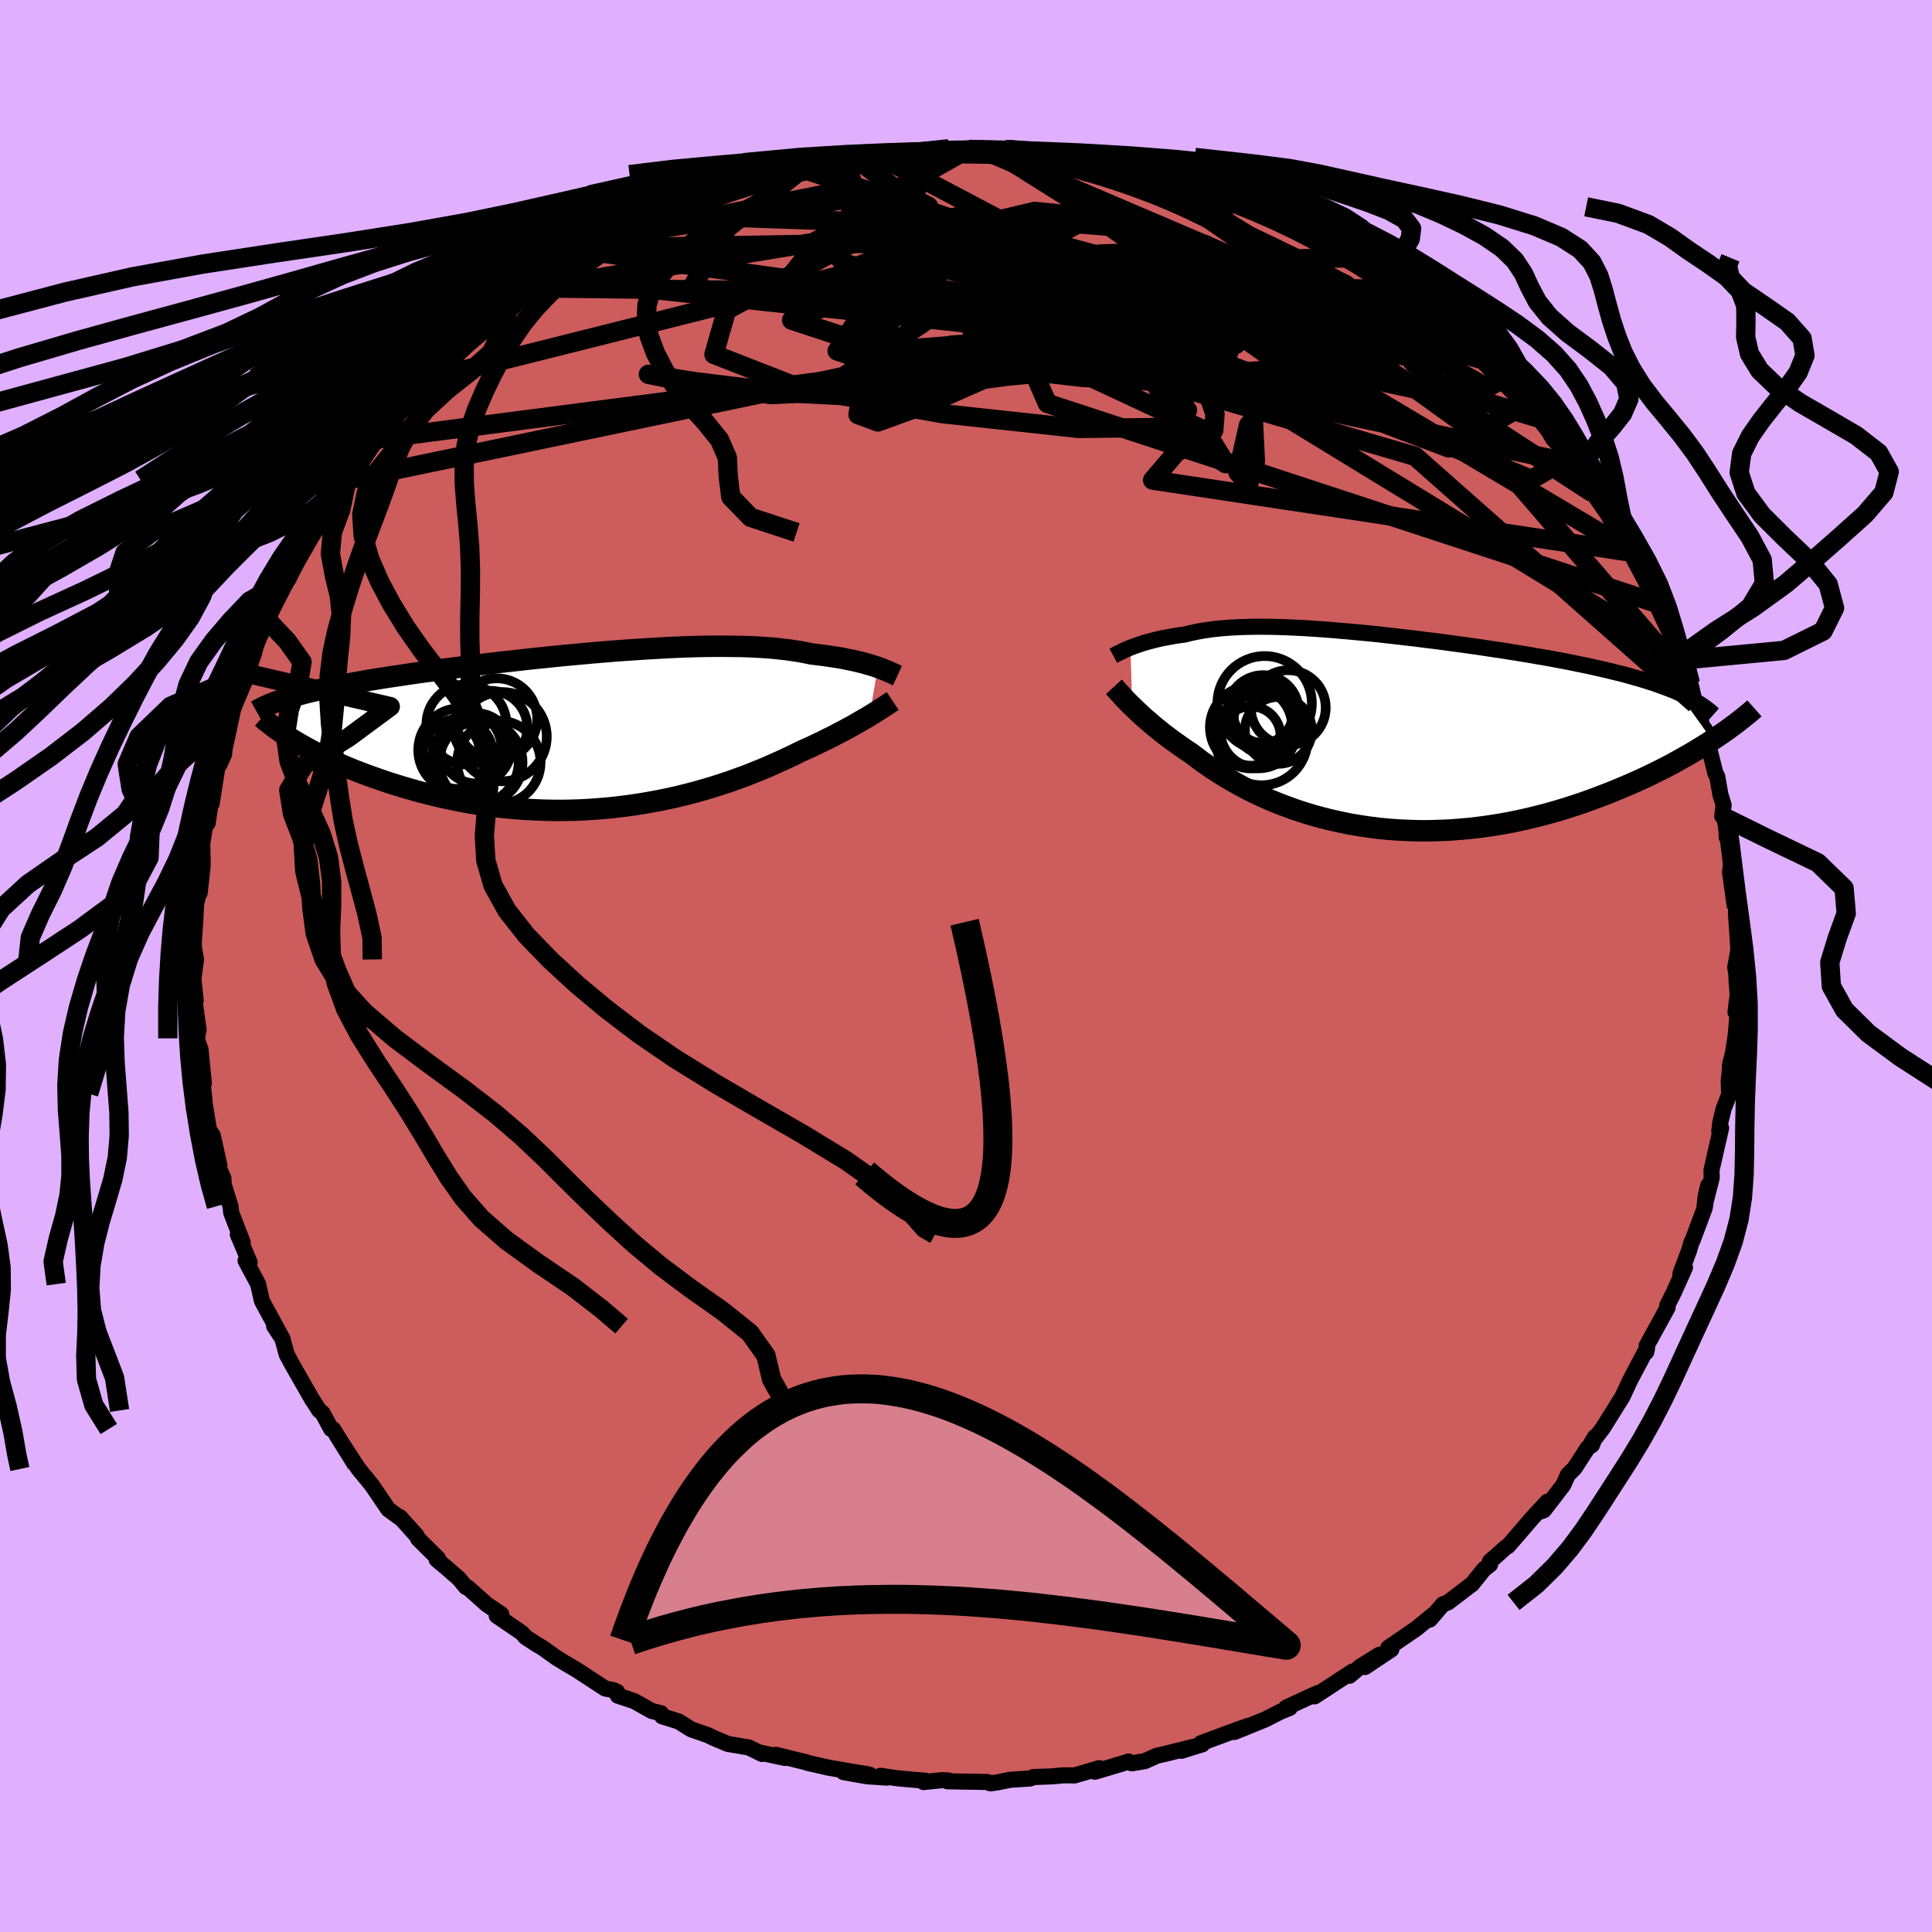 <svg xmlns="http://www.w3.org/2000/svg" width="500" height="500" viewBox="-100 -100 200 200"><defs><clipPath id="c"><path d="m29.42-6.59-.31-.1-.33-.11-.36-.1-.37-.11-.39-.1-.42-.1-.43-.1-.46-.09-.47-.1-.5-.09-.52-.08-.54-.08-.56-.08-.57-.07-.6-.07-.59-.12-.62-.12-.65-.1-.68-.1-.71-.08-.75-.08-.78-.06-.81-.05-.83-.04-.87-.03-.89-.01-.92-.01h-.94l-.96.01-.98.02-1 .03-1.02.04-1.03.05-1.05.06-1.06.06-1.06.07-1.08.07-1.08.08-1.09.09-1.09.09-1.09.1-1.09.1-1.09.1-1.08.11-1.08.11-1.07.11-1.06.12-1.05.12-1.04.11-1.02.12-1.01.12-1 .13-.97.12-.96.12-.94.12-.92.13-.91.12-.87.12-.86.12-.84.13-.81.12-.79.12-.77.12-.74.12-.72.12-.7.13-.68.12-.66.12-.64.12-.62.13-.59.12-.58.12-.56.13-.53.12-.52.13-.49.13-.47.12-.46.13-.43.13.86 4.54.45.26.48.27.49.27.51.27.53.27.55.27.57.27.59.27.61.27.63.26.64.27.66.25.68.26.7.25.72.25.73.25.76.24.78.24.8.23.81.23.84.22.85.21.87.2.89.19.9.18.92.17.93.15.95.13.96.13.96.1.98.09.98.07 1 .05.99.04 1.01.02h1l1.01-.02 1.01-.04 1.01-.06 1.01-.08 1-.09 1-.12.99-.13.99-.15.98-.17.96-.18.96-.2.94-.21.93-.23.92-.24.9-.26.88-.26.87-.28.85-.28.82-.3.81-.29.78-.31.77-.31.74-.31.72-.32.69-.31.67-.31.65-.31.62-.31.6-.27.58-.26.56-.27.55-.26.53-.27.52-.25.49-.26.48-.25.47-.25.44-.24.43-.24.4-.23.39-.23.37-.21.35-.21"/></clipPath><clipPath id="b"><path d="m-25.63-8.66.26-.1.28-.1.3-.1.31-.11.32-.1.35-.1.36-.09.37-.1.39-.09.41-.09.42-.08.44-.08.45-.08.47-.07.48-.06.5-.13.51-.11.54-.11.56-.09.59-.09.61-.07.63-.06.65-.05.69-.04.7-.03.73-.02.74-.01h.78l.79.01.81.02.83.03.86.04.87.04.88.06.91.06.92.07.93.08.95.08.95.09.97.09.98.1.98.11.99.11 1 .12.99.11 1 .13 1 .12 1 .13 1 .14.99.13.99.14.98.14.97.15.96.14.95.15.94.15.92.15.91.16.89.15.88.16.85.16.84.16.82.17.79.16.78.17.75.17.74.17.72.18.7.17.68.18.66.19.64.18.62.19.6.19.58.2.55.2.53.2.52.2.48.21L34.59.92l-.54.35-.56.35-.58.35-.6.36-.62.35-.63.36-.66.36-.67.35-.69.35-.71.35-.73.35-.75.34-.76.34-.78.33-.79.33-.82.33-.84.32-.86.32-.87.31-.9.3-.91.29-.93.28-.94.26-.96.25-.98.24-.98.22-1 .2-1.01.18-1.02.16-1.02.14-1.03.12-1.04.09-1.04.08-1.05.04-1.04.03H4.23l-1.04-.03-1.04-.05-1.03-.07-1.03-.1-1.02-.13-1.01-.15-1-.17-.98-.2-.98-.22-.96-.24-.94-.26-.92-.28-.91-.3-.88-.32-.87-.33-.84-.35-.82-.37-.8-.37-.77-.39-.74-.4-.72-.4-.7-.41-.66-.41-.64-.41-.61-.42-.59-.41-.55-.42-.53-.4-.53-.35-.52-.36-.49-.35-.48-.34-.46-.35-.45-.34-.42-.34-.41-.33-.39-.33-.37-.32-.36-.31-.33-.3-.32-.3-.3-.29-.28-.27"/></clipPath><linearGradient id="d" x1="0%" x2="100%" y1="0%" y2="0%"><stop offset="0%" style="stop-color:[object Object];stop-opacity:1"/><stop offset="77.7%" style="stop-color:[object Object];stop-opacity:1"/><stop offset="100%" style="stop-color:[object Object];stop-opacity:1"/></linearGradient><filter id="a"><feTurbulence baseFrequency=".05" numOctaves="3" result="noise" type="noise"/><feDisplacementMap in="SourceGraphic" in2="noise" scale="2"/></filter></defs><rect width="100%" height="100%" x="-100" y="-100" fill="#E0B0FF"/><path fill="#CD5C5C" stroke="#000" stroke-linejoin="round" stroke-width="1.667" d="m79.73.68.04.84.11 1.44-.22 1.81.25-.23-.24 2.7-.26 1.7-.33 1.39.08-.42-.21 2.04.06 1.34-.58 1.48-.35 1.44-.1.9.19-.34-1 4.38.03.76-.74 2.9.12-1.05.25-1.03-.36 2.32-1.28 3.42-.08.11-.26.87-.9 2.42.48-.66-1.21 2.69-.61 1.2-.04.21.06.05-2.16 3.93-.05.67.08-.38-1.41 2.65-.35.67-.78 1.68-.63 1.01-1.42 2.27-1.19 1.55.4-.66-.32.84-.43.28L63 51.98l-.69.69-.49 1.07-2 2.6-.64.23 1.01-1.12-1.6 1.72-.99 1.16-1.48 1.71-.22.13-1.67 1.48.02.31-.62.48-1.26 1.57-.1.06-2.37 1.81-.53.2-1.36 1.58.34-.49-1.7 1.4-2.94 2.01.32.17-2.73 1.82 1.51-1.28-2.02 1.26-1.08.92.3-.43-3.93 2.57.37-.35-.53.23-2.77 1.28.37.03-1.03.42-1.5.77-3.19 1.3 1.4-.63-2.29.83-2.6.97.16.11-2.17.67 1.28-.42-2.84.71-1 .23-1.22.55-1.36.23-.34-.19-.54.18-2.93.88.44-.37-2.54.75-1.15-.01-1.24.11-1.89.07-.33.15-2.05.13-1.38.28-.69.09-.3-.14-4.15-.07.14-.08-.68-.04-1.92.2.25-.13L-7 84.1l-1.83-.27.67.19-2.08-.14-2.44-.43 2.67.25-4.16-.7-2.28-.52-.23-.08.17.04-3.16-.78.91.32-2.69-.58.34.17-1.37-.67-2.17-.37-1.48-.62-.59-.29-1.73-.6-1.29-.81-1.72-.54-.11-.32-.96-.23-1.81-1.02-1.71-.57-.06-.38-.36-.18-.89-.18-2.92-1.91-1.34-.79-.79-.49-1.44-1.03-.54-.31-1.2-.78-.41-.46-2.58-1.76.02-.17.46.03-1.52-1.04-1.98-1.76-.17-.03-.73-.88-1.25-1.09-1.05-.88.14-.11-2.05-2.03-.16-.33-1.71-1.9-.08.01-1.15-.84-1.65-2.43-.69-.87.08.11-.81-.98-2.22-3.42 1.78 2.85-2.19-3.54-.21-.03-.89-1.65-.34-.27-.8-1.24-1.87-3.27-.11-.2-.59-1.09-.45-1.65-.85-1.28.88 1.34-1.4-2.57-.75-1.39-.39-1.73-1.3-2.43.42.18-1.22-2.88.14-.04.36.84-1.18-3.04-.08-.69-.81-2.58.12.63-.04-.94-.77-1.72.35.4-.68-3.11-.39-.56-.62-3.77.16.72-.33-2.8.25 1-.35-3.56.01.17-.39-1.26.19-.89-.41-2.88.11-.13-.24-2.27.27-2-.21-1.17-.02-.68.15-2.07.1-1.9.13-.47-.01-.15.24-.45.31-2.81-.04-2.31.24-1.49.01-.21.31-.42.68-4.53-.27 2.53.61-3.87.2-.18.47-1.05.08-.69.36-1.62.54-2.55.24-.65 1.09-2.89-.42.75.68-1.25.52-1.52.31-1.21.22-.49.8-1.85.33-.62.46-.84.61-1.62.86-1.11.91-1.96-.11.11 1.55-2.96.9-.95-.25.07.15.04 2.22-3.41.72-1.38.56-.34-.52.52 2.47-3.71.47-.19.22-.34.02-.07 1.28-1.68-.17.23 1.83-1.92 2.41-2.82.02-.04.45.01 1.32-1.54 1.46-1.64 1.1-.84-.05.1.77-.58 2.9-2.19.27-.66-.13.51 1.94-2.04 1.06-.46 1.2-.99.87-.52 1.14-.8 1.44-.57 1.53-.79-.11-.43.14-.03.69-.51 2.7-1.11-.26.15 1.01-.69 2.8-1.26.44-.37 2.39-.73-.68.23 1.88-.84 1.65-.61-.18.25 2.94-1.1.04-.28 2.15-.4 1.38-.32 1.08-.14.88-.56.64-.16 2.32-.2 2.77-.72-1.74.54.7-.43 3.21-.43-.46.29 1.63-.27 1.88-.12 1.8-.1-.22-.01 2.95-.37-.52.31 4.13-.18-1.71-.06 1.66.08 1.1.05.6-.13 2.49.16 1.36.09 2.06.5.05.03 2.17.14-.14-.09 4.02.79.12.1.97.24.96.04 1.15.37-.98-.32 3.61 1.27.65-.09 3.22 1.38-.72-.67 3.25 1.3-.73-.2.44.29 2.35.61.64.56-.5-.23 3.11 1.57.05-.38 1.25.72 1.85 1.25 1.52.81 2.13.98-.15.01.68.17.32.58L43.12-71l1.77.94.16.36 1.91 1.55.41.01.41.56.69.5 1.62 1.28 1.98 1.97-.28-.5.65.57 1.03.99 2.64 2.82-.49-.83 2.32 2.63-1.3-1.39 2.52 2.79-.45-.72.37.52 1.23 1.57.45.78 1.78 1.93-.4-.32 1.07 1.04 1.57 2.48.43.76-.3-.24 1.49 2.13 1.92 3.43-.22-.94.97 1.53.67 1.39.22.6.64 1.2 1.07 2.36.04-.23 1.4 3.15.14.53.68 1.89-.82-2.22.99 2.46.38.86.51 1.57.5 2.12.71 2.17.38 1.08-.1-.63.29 1.32.81 3.23.19.34.33 1.89.33 1.06-.14 1.16.46.5-.01 1.64.38.43.17 1.84-.2 1.35.47 3.4-.13-1.58.29 1.77-.01.76.25 3.7-.33 1.85.1.52.04.84" filter="url(#a)"/><path fill="#fff" d="m-25.63-8.66.26-.1.28-.1.3-.1.31-.11.32-.1.35-.1.36-.09.37-.1.39-.09.41-.09.42-.08.44-.08.45-.08.47-.07.48-.06.5-.13.51-.11.54-.11.56-.09.59-.09.61-.07.63-.06.65-.05.69-.04.7-.03.73-.02.74-.01h.78l.79.01.81.02.83.03.86.04.87.04.88.06.91.06.92.07.93.08.95.08.95.09.97.09.98.1.98.11.99.11 1 .12.99.11 1 .13 1 .12 1 .13 1 .14.99.13.99.14.98.14.97.15.96.14.95.15.94.15.92.15.91.16.89.15.88.16.85.16.84.16.82.17.79.16.78.17.75.17.74.17.72.18.7.17.68.18.66.19.64.18.62.19.6.19.58.2.55.2.53.2.52.2.48.21L34.59.92l-.54.35-.56.35-.58.35-.6.36-.62.35-.63.36-.66.36-.67.35-.69.35-.71.35-.73.35-.75.34-.76.34-.78.33-.79.33-.82.33-.84.32-.86.32-.87.31-.9.3-.91.29-.93.28-.94.26-.96.25-.98.24-.98.22-1 .2-1.01.18-1.02.16-1.02.14-1.03.12-1.04.09-1.04.08-1.05.04-1.04.03H4.23l-1.04-.03-1.04-.05-1.03-.07-1.03-.1-1.02-.13-1.01-.15-1-.17-.98-.2-.98-.22-.96-.24-.94-.26-.92-.28-.91-.3-.88-.32-.87-.33-.84-.35-.82-.37-.8-.37-.77-.39-.74-.4-.72-.4-.7-.41-.66-.41-.64-.41-.61-.42-.59-.41-.55-.42-.53-.4-.53-.35-.52-.36-.49-.35-.48-.34-.46-.35-.45-.34-.42-.34-.41-.33-.39-.33-.37-.32-.36-.31-.33-.3-.32-.3-.3-.29-.28-.27" filter="url(#a)" transform="translate(42.66 -24.3)"/><path fill="#fff" d="m29.42-6.59-.31-.1-.33-.11-.36-.1-.37-.11-.39-.1-.42-.1-.43-.1-.46-.09-.47-.1-.5-.09-.52-.08-.54-.08-.56-.08-.57-.07-.6-.07-.59-.12-.62-.12-.65-.1-.68-.1-.71-.08-.75-.08-.78-.06-.81-.05-.83-.04-.87-.03-.89-.01-.92-.01h-.94l-.96.01-.98.02-1 .03-1.02.04-1.03.05-1.05.06-1.06.06-1.06.07-1.08.07-1.08.08-1.09.09-1.09.09-1.09.1-1.09.1-1.09.1-1.08.11-1.08.11-1.07.11-1.06.12-1.05.12-1.04.11-1.02.12-1.01.12-1 .13-.97.12-.96.12-.94.12-.92.13-.91.12-.87.12-.86.12-.84.13-.81.12-.79.12-.77.12-.74.12-.72.12-.7.13-.68.12-.66.12-.64.12-.62.13-.59.12-.58.12-.56.13-.53.12-.52.13-.49.13-.47.12-.46.13-.43.13.86 4.54.45.26.48.27.49.27.51.27.53.27.55.27.57.27.59.27.61.27.63.26.64.27.66.25.68.26.7.25.72.25.73.25.76.24.78.24.8.23.81.23.84.22.85.21.87.2.89.19.9.18.92.17.93.15.95.13.96.13.96.1.98.09.98.07 1 .05.99.04 1.01.02h1l1.01-.02 1.01-.04 1.01-.06 1.01-.08 1-.09 1-.12.99-.13.99-.15.98-.17.96-.18.96-.2.94-.21.93-.23.92-.24.9-.26.88-.26.87-.28.85-.28.82-.3.81-.29.78-.31.77-.31.74-.31.72-.32.69-.31.67-.31.65-.31.62-.31.6-.27.58-.26.56-.27.55-.26.53-.27.52-.25.49-.26.48-.25.47-.25.44-.24.43-.24.4-.23.39-.23.37-.21.35-.21" filter="url(#a)" transform="translate(-38.55 -24.33)"/><g fill="none" stroke="#000" transform="translate(42.66 -24.3)"><path stroke-linejoin="round" stroke-width="1.667" d="m-27.41-7.81.11-.06.12-.07.14-.07.16-.08.17-.08.18-.09.2-.1.22-.1.23-.1.25-.1.26-.1.28-.1.3-.1.31-.11.32-.1.35-.1.36-.09.37-.1.39-.09.41-.09.42-.08.44-.08.45-.08.47-.07.48-.06.5-.13.51-.11.54-.11.56-.09.59-.09.61-.07.63-.06.65-.05.69-.04.7-.03.73-.02.74-.01h.78l.79.01.81.02.83.03.86.04.87.04.88.06.91.06.92.07.93.08.95.08.95.09.97.09.98.1.98.11.99.11 1 .12.99.11 1 .13 1 .12 1 .13 1 .14.99.13.99.14.98.14.97.15.96.14.95.15.94.15.92.15.91.16.89.15.88.16.85.16.84.16.82.17.79.16.78.17.75.17.74.17.72.18.7.17.68.18.66.19.64.18.62.19.6.19.58.2.55.2.53.2.52.2.48.21.47.21.45.22.42.22.4.22.37.22.36.23.33.23.32.24.29.24.27.24" filter="url(#a)"/><path stroke-linejoin="round" stroke-width="2.222" d="m-27.35-4.6.12.13.13.15.14.16.17.18.18.2.19.21.21.23.23.23.25.26.27.26.28.27.3.29.32.3.33.3.36.31.37.32.39.33.41.33.42.34.45.34.46.35.48.34.49.35.52.36.53.35.53.4.55.42.59.41.61.42.64.41.66.41.7.41.72.4.74.4.77.39.8.37.82.37.84.35.87.33.88.32.91.3.92.28.94.26.96.24.98.22.98.2 1 .17 1.01.15 1.02.13 1.03.1 1.03.07 1.04.05 1.04.03h1.05l1.04-.03 1.05-.04 1.04-.08 1.04-.09 1.03-.12 1.02-.14 1.02-.16 1.01-.18 1-.2.98-.22.98-.24.96-.25.94-.26.93-.28.91-.29.9-.3.87-.31.86-.32.84-.32.82-.33.79-.33.78-.33.76-.34.75-.34.73-.35.71-.35.69-.35.67-.35.66-.36.63-.36.62-.35.6-.36.58-.35.56-.35.54-.35.52-.35.5-.34.49-.34.46-.34.45-.33.42-.33.41-.32.39-.32.38-.31.35-.31" filter="url(#a)"/><circle cx="-12.051" cy=".838" r="4.752" clip-path="url(#b)" filter="url(#a)"/><circle cx="-9.301" cy="-2.442" r="3.88" clip-path="url(#b)" filter="url(#a)"/><circle cx="-11.746" cy="-2.897" r="4.888" clip-path="url(#b)" filter="url(#a)"/><circle cx="-13.171" cy=".493" r="3.072" clip-path="url(#b)" filter="url(#a)"/><circle cx="-12.381" cy="-.137" r="3.978" clip-path="url(#b)" filter="url(#a)"/><circle cx="-10.326" cy="-.092" r="3.462" clip-path="url(#b)" filter="url(#a)"/><circle cx="-13.146" cy="-.417" r="4.266" clip-path="url(#b)" filter="url(#a)"/><circle cx="-11.911" cy="-1.867" r="3.09" clip-path="url(#b)" filter="url(#a)"/><circle cx="-11.911" cy="-2.122" r="3.686" clip-path="url(#b)" filter="url(#a)"/><circle cx="-11.436" cy="-1.062" r="3.528" clip-path="url(#b)" filter="url(#a)"/></g><g fill="none" stroke="#000" transform="translate(-38.55 -24.33)"><path stroke-linejoin="round" stroke-width="2.222" d="m31.45-5.72-.13-.06-.13-.07-.16-.08-.17-.08-.2-.08-.21-.1-.23-.09-.25-.1-.26-.11-.29-.1-.31-.1-.33-.11-.36-.1-.37-.11-.39-.1-.42-.1-.43-.1-.46-.09-.47-.1-.5-.09-.52-.08-.54-.08-.56-.08-.57-.07-.6-.07-.59-.12-.62-.12-.65-.1-.68-.1-.71-.08-.75-.08-.78-.06-.81-.05-.83-.04-.87-.03-.89-.01-.92-.01h-.94l-.96.01-.98.02-1 .03-1.02.04-1.03.05-1.05.06-1.06.06-1.06.07-1.08.07-1.08.08-1.09.09-1.09.09-1.09.1-1.09.1-1.09.1-1.08.11-1.08.11-1.07.11-1.06.12-1.05.12-1.04.11-1.02.12-1.01.12-1 .13-.97.12-.96.12-.94.12-.92.13-.91.12-.87.12-.86.12-.84.13-.81.12-.79.12-.77.12-.74.12-.72.12-.7.13-.68.12-.66.12-.64.12-.62.13-.59.12-.58.12-.56.13-.53.12-.52.13-.49.13-.47.12-.46.13-.43.13-.41.13-.39.13-.38.13-.35.14-.33.13-.32.14-.3.13-.27.14-.26.14-.25.14M30.96-3.1l-.15.1-.17.11-.19.13-.21.14-.23.15-.25.16-.27.17-.29.19-.31.19-.33.2-.35.21-.37.21-.39.23-.4.23-.43.24-.44.24-.47.25-.48.25-.49.26-.52.25-.53.27-.55.26-.56.27-.58.26-.6.27-.62.31-.65.31-.67.31-.69.31-.72.32-.74.31-.77.31-.78.31-.81.29-.82.3-.85.28-.87.28-.88.26-.9.26-.92.24-.93.23-.94.21-.96.2-.96.18-.98.17-.99.15-.99.13-1 .12-1 .09-1.01.08-1.01.06-1.01.04-1.01.02h-1l-1.01-.02-.99-.04-1-.05-.98-.07-.98-.09-.96-.1-.96-.13-.95-.13-.93-.15-.92-.17-.9-.18-.89-.19-.87-.2-.85-.21-.84-.22-.81-.23-.8-.23-.78-.24-.76-.24-.73-.25-.72-.25-.7-.25-.68-.26-.66-.25-.64-.27-.63-.26-.61-.27-.59-.27-.57-.27-.55-.27-.53-.27-.51-.27-.49-.27-.48-.27-.45-.26-.44-.27-.41-.26-.4-.25-.38-.26-.36-.25-.34-.25-.32-.25-.31-.24-.29-.23-.27-.24" filter="url(#a)"/><circle cx="-9.804" cy="3.253" r="4.314" clip-path="url(#c)" filter="url(#a)"/><circle cx="-10.039" cy="-1.252" r="4.198" clip-path="url(#c)" filter="url(#a)"/><circle cx="-10.674" cy="-.342" r="3.818" clip-path="url(#c)" filter="url(#a)"/><circle cx="-14.054" cy="2.383" r="3.624" clip-path="url(#c)" filter="url(#a)"/><circle cx="-9.469" cy=".588" r="4.62" clip-path="url(#c)" filter="url(#a)"/><circle cx="-13.164" cy="-.677" r="4.146" clip-path="url(#c)" filter="url(#a)"/><circle cx="-12.264" cy="3.138" r="4.516" clip-path="url(#c)" filter="url(#a)"/><circle cx="-12.179" cy="1.793" r="3.636" clip-path="url(#c)" filter="url(#a)"/><circle cx="-13.824" cy="1.978" r="4.332" clip-path="url(#c)" filter="url(#a)"/><circle cx="-11.664" cy="3.243" r="4.308" clip-path="url(#c)" filter="url(#a)"/></g><g fill="none" stroke="url(#d)" stroke-linejoin="round" stroke-width="2"><path d="m39.85-73.31-43.94.82-13.96 5.63 11.54 3.81 18.6 2.12 12.72.68 4.54.12.4 1.09.02 2.95.19 3.86-.72 2.36-1.1-1.24 1.1-4.86L34.06-62l6.03-4.06.17-2.73-21.55-13.37" filter="url(#a)"/><path d="m-44.36-70.2 37.08-6.1 8.11-1.61 6.58 1.97 5.8 3.52 1.39 3.08-3.41 1.32-5.5-.58-4.34-1.62-1.61-1.42.55-.33 1.18 1.09.92 2.27 1.33 2.79 3.39 2.3 6.36.77 8.34-1.19 8.5-1.94 8.8.79 13.24 9.54 22.64 26.31" filter="url(#a)"/><path d="m44.89-70.06-32.54-.27 9.68.42 11.96.57 7.38.91 3.03.88-.77.24-3.97-.66-5.65-1.14-4.97-.84-2.45.08-.14.94-.09 1.08-2.29.25-4.05-.88-1.9-1.01 4.71.7 10.11 1.47-7.73-12.6" filter="url(#a)"/><path d="m69.07-42.8-49.75-7.5 2.45-2.86 3.88-2.3.13-1.66-.48-1.41.49-1.71 1.05-2.28.94-2.66.71-2.49.71-1.77.79-.85.48-.19-.61-.04-2.34-.33-3.53-.51-2.25.16 2.57 2.1 8.7 4.36 10.45 4.36 5.74 1.23 15.71 10.2" filter="url(#a)"/><path d="m-11.51-83.7 26.46 20.49-2.63.22-3.42-5.04-4.37-4.67-3.27-2.45.93-.05 5.64 1.81 7.93 2.86 6.73 3 3.06 2.22-1.17.71-4.44-1.06-6.05-2.56-5.93-3.35-4.09-3.26-.63-2.37 3.88-.92 7.98.84 9.66 2.59 7.09 3.87-2.06 4.09L6.42-63.3l-67.26 8.73" filter="url(#a)"/><path d="M71.71-37.48 8.42-58.24l-4.14-9.49 9.38-.48 9.9 3.85 5.07 3.77-1.87 1.31-6.99-1.07-7.9-1.89-5.4-1.07-2.41.46-1.61 1.59-3.72 1.66-7.38.74-10.03-.48-9.45-1.16-4.75-.75 2.84.58 9.81 1.52 10.26-.48-.16-7.87 5.42-16.73" filter="url(#a)"/><path d="m63.21-51.95-56.57-12-8.11-.33 8.69-.46 9.71-.73 7.79-.02 5.17.32 1.23-.26-3.31-1.29-6.44-2.05-6.56-2.15-3.57-1.64 1.04-.76 4.98.27 6.38 1.2 4.58 1.78.35 1.7-4.3.87-6.23-.02-1.64.73 10.9 4.6 22.68 8.56 7.96-4.52" filter="url(#a)"/><path d="m-31.21-77.75 19.94.69-4.18 1.96 3.17 2.45 10.36 2.75 8.82 2.62 1.65 2.67-4.99 3.11-7.26 3.21-5.42 1.97-2.06-.76.69-3.86 2.4-5.39 3.11-4.01 2.12-.2-1.1 3.63-8.72 5.89L-64-50.33" filter="url(#a)"/><path d="m2.9-84.4 36.72 23.1.54.91-9.93-4.19-11.64-3.73-10.67-2.46-8.15-1.67-4.78-1.44-1.28-1.46 1.82-1.18 4.19-.32 5.86 1.03 6.93 2.31 6.57 2.93 2.16 2.52-8.74.74-21.05-3.85-4-12.43" filter="url(#a)"/><path d="m-44.36-70.2 46.63.58 7.26-2.02-2.11-1.42-2.91-.43-.44.89 1.44 2.1 1.14 2.63-.67 2.13-2.41.91-2.61-.38-.65-1.15 2.88-1.24 6.47-.84 8.49-.28 8.18.31 6.03.89 2.95 1.3-.75 1.04-5.62-.43-11.12-2.76L4.3-72.41l-11.18-2.46-31.27.54" filter="url(#a)"/><path d="m-55.47-60.83 46.58-11.69 18.82-3.41 3.07-1.7.71.25 3.26 2.3 4.24 3.21 2.38 2.74-.33 1.62-1.97.73-2.26.32-2.16.08-2.39-.41-2.69-1.17-2.28-1.77-.7-1.87 1.54-1.4 3.54-.71 4.79-.13 5.32.19 4.82.12 2.57-.38 2.09.64 19.99 10.5" filter="url(#a)"/><path d="m-43.16-71.19 44.29 4.75 23.64 11.03L26.89-52l-4.63-2.97-2.6-5.24 1.42-4.21 3.9-2.04 3.79-.55 1.65-.34-.91-.67-2.16-.52-1.22.58 1.5 2.17 4.49 3.16 5.77 2.61 3.57.26-2.35-3.05L29.67-68l-11.14-3 3.69 7.5 51.71 31.59" filter="url(#a)"/><path d="M-17.24-82.62 23.5-69.05l2.14-3.5-6.42-3.67-8.89-.71L.26-75.55l-8.74 2.02-4.43 1.76 1.28 1.45 6.11 1.62 8.65 2.2L12-63.8l7.69 2.54 6.21 1.5 4.92-.1 3.59-1.48 1.81-1.77-.35-.74-1.96.94-1.57 1.73 1.16-.17 2.98-5.46 8.41-3.25" filter="url(#a)"/><path d="m47.37-68.14-21.84-3.58 4.18 2.96 5.35 2.54 2.71 1.75-.47 1.46-3.86 1.18-6.64.46-7.83-.23-7.56-.14-7.17.69-7.24.96-5.4-.31 2.94-1.98 18.86-.07 33.09 9.69 29 25.64" filter="url(#a)"/><path d="m17.56-82.53 22.2 15.28 4.02 5.08-5.33-2.02-6.51-2.93-4-1.11-1.9.46-1.9.6-2.97-.37-3.34-1.44-2.33-1.75-.69-1.09.57.3 1.15 1.82 1.51 2.89 2 2.92 2.08 1.68.42-.7-4.06-3.54-10.01-5.66-12.92-5.55-10.5-2.17-20.07 4.03" filter="url(#a)"/><path d="m1.8-84.45 32.33 13.8 7.42 2.33-2.2-2.2-4.4-2.16-4.83-.65-5.36.57-5.42 1.13-4.6 1.48-3.88 2.04-4.77 2.62-7.01 2.42-7.91.93-4.51-1.53 2.47-3.78L-4-72.13l2.04-4.11-7-3.14 9.1-5.15" filter="url(#a)"/><path d="m55.62-60.78-1.66.91-7.04-3.89-8.25-1.63-10.03-.58-8.33-.35-3.46-.27.35-.65.3-1.64-2.41-2.48L11-73.52l-1.91-.3 3.46 2.24 7.39 3.74 3.57 2.38-10.13-2.14-23.21-6.82-4.45-8.56" filter="url(#a)"/><path d="m-38.18-73.87 52.82 7.34 15.72-.21 8.87 1.08 5.71 1.82 1.73.98-2.77-.63-6.61-1.92-8.82-2.23-9.03-1.49-7.31-.16-4.16 1.09-.35 1.59 3.02 1.11 4.94-.07 5.11-1.17 4.13-1.33 3.01-.25 2.22 1.49 1.92 2.77 3.37 3.34 8.74 4.44 14.45 5.91 4.01-2.3" filter="url(#a)"/><path d="M69.07-42.8 30.2-65.92l-19.39-4.16.85 2.65 8.78 2.42 6.53.2 1.18-1.21-2.71-1.26-4.13-.59-3.75.12-2.26.73-.07 1.43 2.22 2.28 3.41 2.92 2.07 2.85-2.43 1.79-8.85.1-14.11-1.53-14.7-2.64-8.93-3.49 1.31-4.58 10.32-5.63 10.58-5.12-3.15-1.6-27.99 4.44" filter="url(#a)"/><path d="M53.47-62.77 9.22-74.78l-18.26-1.3.44 1.18 9.21 1.15 8.28.69 3.03-.07-1.63-.84-4.15-1.01-5.15-.29-4.7 1.16-1.51 2.66 5.04 3.35L12-65.29l13.59 1.68 2.35-.74-37.28-19.67" filter="url(#a)"/><path d="m-16.6-82.78-8.04 6.33-3.82 6.34 8.21.76 10.46-2.78 6.07-3.41.88-2.14-2.93-.19-5.21 1.56-5.49 2.76-2.73 3.47 2.79 3.68 8.26 2.69 8.74-.69.86-6.13-9.49-8.94-1.3-4.55" filter="url(#a)"/><path d="m1.85-84.47-3.29.03-3.14.18-3.08.25-2.97.32-2.84.38-2.76.45-2.75.53-2.74.61-2.69.69-2.62.76-2.57.84-2.6.9-2.71.96-2.86 1.03-3 1.08-3.1 1.14-3.14 1.2-3.12 1.28-3.14 1.36-3.17 1.43-3.24 1.51-3.32 1.6-3.39 1.68-3.45 1.77-3.49 1.84-3.61 1.91-3.8 1.95-4.07 1.97-4.37 1.97-4.57 1.98-4.42 2.03-3.8 2.09-2.76 2.17-1.8 2.29-1.1 2.22" filter="url(#a)"/><path d="m1.85-84.47-3.53.03-3.16.18-2.7.25-2.5.31-2.52.37-2.72.45-3.01.52-3.29.61-3.45.68-3.44.76-3.25.82-3.01.9-2.77.95-2.63 1.02-2.63 1.07-2.69 1.12-2.81 1.19-2.9 1.26-2.97 1.34-3 1.41-3 1.5-3 1.57-3 1.66-3.13 1.75-3.41 1.85-3.81 1.94-4.17 1.99-4.25 1.96-3.91 1.86-3.1 1.71-1.27.93" filter="url(#a)"/><path d="m-2.28-84.29-2.2.09-2.29.17-2.28.2-2.19.27-2.16.35-2.22.46-2.31.54-2.41.64-2.48.72-2.53.8-2.51.87-2.46.92-2.37.97-2.28 1-2.21 1.03-2.18 1.06-2.19 1.11-2.23 1.2-2.26 1.31-2.25 1.44-2.21 1.57-2.15 1.64-2.1 1.64-2.24 1.89" filter="url(#a)"/><path d="m-1.76-84.6-2.94.31-2.83.26-2.64.32-2.58.38-2.56.46-2.55.53-2.56.62-2.56.69-2.57.78-2.6.84-2.64.9-2.69.97-2.72 1.03-2.72 1.09-2.67 1.15-2.56 1.21-2.42 1.29-2.27 1.36-2.13 1.44-2.02 1.53-1.98 1.6-2.01 1.69-2.1 1.77-2.26 1.85-2.45 1.9-2.61 1.95-2.73 1.97-2.78 1.98-2.74 2.01-2.63 2.05-2.43 2.1-2.26 2.19-2.16 2.24-2.15 2.28-2.01 2.17-1.84 1.81" filter="url(#a)"/><path d="m-4.71-84.23-2.28.18-2.45.22-2.18.26-2.1.36-2.22.47-2.43.57-2.62.65-2.76.74-2.83.82-2.82.88-2.79.94-2.77.98-2.73 1.02-2.73 1.05-2.74 1.11-2.8 1.16-2.89 1.26-3 1.35-3.08 1.46-3.1 1.56-3.07 1.66-3.02 1.73-2.98 1.8-2.96 1.86-3.02 1.88-3.18 1.79-3.23 1.49-2.75.94" filter="url(#a)"/><path d="m-8.17-84-2.9.22-2.29.4-2.21.45-2.35.53-2.53.61-2.65.7-2.72.77-2.74.83-2.74.9-2.69.96-2.65 1.02-2.67 1.07-2.75 1.12-2.92 1.18-3.1 1.26-3.2 1.33-3.16 1.41-2.97 1.49-2.71 1.56-2.53 1.65-2.57 1.74-2.89 1.85-3.35 1.96-3.59 2.02-3.31 1.97-2.9 1.96-4.2 2.71" filter="url(#a)"/><path d="m-8.17-84-4 .23-3.99.4-3.1.45-2.57.53-2.36.62-2.37.71-2.59.77-2.91.85-3.29.9-3.64.97-3.85 1.03-3.89 1.09-3.72 1.14-3.4 1.2-3.03 1.27-2.76 1.35-2.67 1.43-2.75 1.52-2.98 1.59-3.26 1.68-3.6 1.76-4.05 1.85-4.65 1.91-5.47 1.95-6.36 1.96-7.1 1.96-7.3 1.96-6.75 2-5.71 2.07-4.8 2.16-3.25 2.77" filter="url(#a)"/><path d="m-9.8-83.73-2.04.14-2.43.31-2.91.48-2.88.6-2.86.67-3.22.75-3.87.83-4.52.89-4.93.95-4.98.99-4.78 1.01-4.42 1.05-4.04 1.1-3.64 1.17-3.27 1.25-2.93 1.35-2.72 1.47-2.86 1.56-3.46 1.65-4.56 1.73-5.86 1.8-6.82 1.86-6.89 1.88-5.81 1.78-4.05 1.49-2.16.93" filter="url(#a)"/><path d="m-12.55-83.59-.83.22-2.39.55-2.95.63-3.33.7-3.52.77-3.49.85-3.41.92-3.33.97-3.3 1.01-3.31 1.04-3.33 1.09-3.37 1.15-3.41 1.22-3.41 1.31-3.34 1.41-3.15 1.51-2.89 1.6-2.63 1.67-2.42 1.74-2.33 1.78-2.35 1.82-2.51 1.83-2.76 1.86-3.11 1.89-3.53 1.95-3.91 2-4.15 2.09-4.15 2.18-3.92 2.26-3.65 2.33-3.58 2.38-3.76 2.38-3.99 2.33-3.95 2.27-3.82 2.25-3.66 2.21M78.75-15l.34 2.29.31 2.51.34 2.69.39 2.84.38 2.89.29 2.85.16 2.75.01 2.67-.08 2.6-.12 2.56-.1 2.54-.05 2.5-.02 2.47-.05 2.41-.17 2.36-.36 2.31-.6 2.29-.83 2.3-.99 2.33-1.08 2.35-1.1 2.38-1.09 2.37-1.07 2.34-1.09 2.28-1.12 2.17-1.17 2.09-1.21 1.99-1.23 1.92-1.2 1.86-1.18 1.82-1.2 1.78-1.34 1.8-1.58 1.84-1.9 1.87-2.36 1.86" filter="url(#a)"/><path d="m-13.25-83.16-2.64.27-3.41.46-3.41.62-3.2.73-3.13.79-3.17.85-3.28.91-3.38.98-3.34 1.04-3.09 1.08-2.7 1.14-2.29 1.2-2.02 1.27-1.98 1.36-2.15 1.43-2.5 1.52-2.94 1.59-3.43 1.68-3.9 1.76-4.34 1.85-4.64 1.91-4.75 1.96-4.63 1.95-4.31 1.95-3.96 1.96-3.82 2-4 2.06-3.9 2.15-2.07 2.77" filter="url(#a)"/><path d="m-11.51-83.7-3.83.79-2.8.69-2.48.68-2.41.75-2.42.83-2.43.91-2.39.96-2.32.99-2.24 1.01-2.15 1.04-2.11 1.09-2.11 1.15-2.16 1.24-2.21 1.35-2.26 1.46-2.29 1.57-2.3 1.64-2.28 1.72-2.24 1.8-2.21 1.88-2.18 1.95-2.05 1.9-1.56 1.73" filter="url(#a)"/><path d="m-14.28-82.98-2.79.48-3.52.67-4.28.76-4.32.81-4.02.86-3.76.93-3.47.99-3.01 1.05-2.41 1.11-1.87 1.16-1.58 1.22-1.62 1.3-1.91 1.38-2.37 1.46-2.89 1.55-3.45 1.62-3.98 1.71-4.39 1.79-4.57 1.85-4.46 1.91-4.1 1.95-3.69 1.97-3.42 2-3.47 2.03-3.8 2.07-4.26 2.11-4.66 2.15-4.97 2.19-5.15 2.19-5.17 2.17-4.9 2.12-4.34 2.06-4.09 2-4.63 2-5.59 2.59" filter="url(#a)"/><path d="m-16.6-82.78-1.15.63-.72.64-.58.74-.91.85-1.43.93-1.81.97-1.86 1.01-1.7 1.03-1.48 1.06-1.29 1.11-1.16 1.19-1.03 1.28-.81 1.39-.49 1.49-.08 1.58.3 1.67.64 1.73.92 1.79 1.19 1.81 1.48 1.82 1.62 1.8 1.44 1.79.8 1.84.1 1.96.26 2.11 2.06 2.12 4.75 1.56M78.29-15.5l4.52 2.23 5.37 2.58 2.72 2.64.22 2.6-.93 2.56-.77 2.51.16 2.47 1.36 2.45 2.47 2.44 3.32 2.45 3.79 2.44 3.91 2.46 3.8 2.45 3.67 2.47 3.65 2.47 3.74 2.47 3.78 2.48 3.6 2.47 3.02 2.43 2.09 2.37 1.04 2.25.84 2.09 5.38 1.3M-25.71-79.82l-2.01.48-3.53.8-4.08 1.01-3.76 1.1-3.33 1.11-3.44 1.14-4.15 1.19-4.93 1.27-5.16 1.37-4.61 1.45-3.55 1.52-2.55 1.6-2.04 1.69-2.22 1.77-2.94 1.85-3.9 1.92-4.77 1.94-5.33 1.95-5.51 1.95-5.42 1.95-5.35 2.01-5.63 2.07-6.26 2.15-6.85 2.27-8.2 2.19" filter="url(#a)"/><path d="m-25.53-80.07-2.75 1.16-2.22 1.03-2.03 1.02-1.9 1.04-1.82 1.06-1.77 1.12-1.73 1.21-1.69 1.31-1.6 1.43-1.48 1.54-1.33 1.62-1.16 1.7-1.03 1.76-.95 1.79-.88 1.82-.79 1.84-.65 1.85-.44 1.89-.2 1.93.01 2.01.16 2.09.22 2.18.18 2.26.08 2.32-.01 2.36-.05 2.36-.01 2.32.06 2.3v2.32l.02 2.44 1.14 2.77" filter="url(#a)"/><path d="m-28.38-78.85-5.98 1.26-6.08 1.26-4.38 1.14-2.68 1.11-1.81 1.19-1.63 1.29-1.79 1.4-2.03 1.48-2.23 1.56-2.35 1.63-2.39 1.72-2.41 1.8-2.42 1.87-2.55 1.92-2.83 1.95-3.25 1.97-3.75 1.99-4.16 2.01-4.36 2.06-4.22 2.1-3.74 2.15-3.04 2.18-2.39 2.19-2.02 2.15-2.16 2.11-2.8 2.04-3.58 1.98-4.09 1.99-4.97 2.58" filter="url(#a)"/><path d="m-30.77-78.12-2.66 1.28-2.45 1.06-2.63 1.04-2.92 1.09-3.16 1.19-3.25 1.31-3.06 1.43-2.7 1.55-2.33 1.63-2.14 1.71-2.15 1.76-2.36 1.79-2.62 1.82-2.83 1.82-2.95 1.84-2.99 1.86-3.08 1.91-3.28 1.99-3.61 2.08-4 2.17-4.24 2.26-4.12 2.32-3.5 2.38-2.68 2.38-2.45 2.3-3.61 2.22-5.66 2.37" filter="url(#a)"/><path d="m-34.01-76.49-1.89.8-3 .99-3.14 1.06-2.61 1.18-2.14 1.31-2.16 1.44-2.56 1.55-3.06 1.65-3.38 1.71-3.47 1.76-3.34 1.8-3.1 1.82-2.8 1.82-2.52 1.83-2.33 1.86-2.32 1.91-2.47 1.98-2.74 2.08-3.11 2.17-3.56 2.25-4.03 2.33-4.36 2.38-4.42 2.37-4.44 2.3-4.99 2.21-4.87 2.37" filter="url(#a)"/><path d="m-34.01-76.49-2.57.8-2.05 1-2.07 1.07-2.31 1.19-2.61 1.32-2.85 1.46-2.94 1.57-2.92 1.65-2.87 1.72-2.87 1.77-2.94 1.81-3.1 1.83-3.32 1.83-3.55 1.86-3.71 1.89-3.73 1.94-3.58 2.02-3.27 2.1-2.87 2.19-2.49 2.25-2.22 2.32-2.12 2.34-2.21 2.35-2.53 2.34-3.07 2.32-3.8 2.34-4.5 2.38-4.83 2.36-4.74 2.17-4.56 1.62" filter="url(#a)"/><path d="m-35.02-75.8-1.91.86-1.69.94-1.94 1.14-2.19 1.32-2.36 1.44-2.45 1.53-2.52 1.59-2.54 1.67-2.51 1.75-2.4 1.83-2.24 1.89-2.03 1.94-1.83 1.98-1.67 2-1.62 2.02-1.66 2.05-1.81 2.09-1.98 2.12-2.12 2.15-2.16 2.17-2.05 2.18-1.85 2.19-1.62 2.22-1.41 2.25-1.29 2.33-1.26 2.42-1.24 2.5-1.23 2.57-1.16 2.59-1.06 2.55-.94 2.48-.88 2.43-.9 2.4-1.05 2.4-1.2 2.41-1.07 2.45-.25 2.27m59.65-74.16-1.43.78-2.37 1.13-2.55 1.35-2.63 1.47-2.95 1.54-3.52 1.59-4.32 1.67-5.25 1.75-6.07 1.83-6.47 1.9-6.3 1.94-5.57 1.98-4.56 1.99-3.52 2.02-2.71 2.05-2.24 2.08-2.12 2.12-2.36 2.15-2.88 2.17-3.68 2.18-4.66 2.18-5.65 2.21-6.35 2.24-6.4 2.32-5.58 2.41-3.98 2.51-2.13 2.58-.82 2.6-.76 2.56-2.19 2.47-4.51 2.41-6.42 2.39-6.4 2.4-3.67 2.4-.51 2.94" filter="url(#a)"/><path d="m-45.42-69.74-2.08 1.76-2.14 1.8-2.05 1.77-1.97 1.81-1.89 1.85-1.79 1.86-1.72 1.86-1.67 1.86-1.62 1.9-1.58 1.98-1.55 2.06-1.5 2.14-1.46 2.22-1.4 2.28-1.33 2.32-1.26 2.34-1.16 2.35-1.07 2.34-.96 2.33-.86 2.32-.78 2.31-.72 2.32-.68 2.34-.64 2.41-.61 2.48-.57 2.56-.53 2.62-.46 2.62-.39 2.56-.3 2.52-.22 2.56-.16 2.67-.09 2.86v3.25" filter="url(#a)"/><path d="m-47.5-67.55-3.4 2.14-2.83 1.82-2.97 1.88-3.13 1.96-3.29 2-3.52 1.97-3.85 1.96-4.23 1.95-4.78 1.99-5.64 2.04-6.82 2.1-8.08 2.14-8.9 2.16-8.76 2.16-7.59 2.12-5.99 2.09-5.01 2.08-5.3 2.13-6.25 2.28-6.59 2.56-6.57 2.79-7.12 2.37M-47.5-67.55l-.77 2.16-.82 1.85-2.13 1.91-2.5 1.98-2.18 2.02-1.6 2-1.07 1.98-.78 2-.71 2.03-.75 2.07-.81 2.13-.81 2.16-.76 2.17-.72 2.17-.66 2.18-.6 2.19-.47 2.23-.28 2.31-.03 2.41.16 2.51.29 2.57.31 2.59.34 2.53.4 2.47.53 2.4.62 2.38.65 2.39.64 2.4.52 2.42.03 2.26m9.24-63.36-2.3 2.36-2.5 2.1-3.05 2.09-3.33 2.03-3.09 1.97-2.5 1.98-1.93 2.02-1.73 2.09-1.93 2.13-2.38 2.17-2.92 2.18-3.43 2.18-3.83 2.18-4.08 2.21-4.15 2.25-3.96 2.33-3.5 2.42-2.87 2.5-2.22 2.55-1.78 2.56-1.67 2.53-1.84 2.48-2.15 2.43-2.4 2.42-2.49 2.45-2.46 2.52-2.36 2.63L-127.3.5l-2.17 2.92-2.49 2.88-2.34 2.45" filter="url(#a)"/><path d="m-53.68-62.4-2.93 1.81-2.58 1.94-1.7 1.82-1.48 1.76-1.68 1.79-2.13 1.92-2.62 2.03-2.98 2.14-3.11 2.21-3 2.28-2.82 2.31-2.66 2.33-2.62 2.33-2.6 2.32-2.55 2.3-2.44 2.29-2.35 2.27-2.38 2.23-2.53 2.16-2.61 2.15-2.23 2.3-1.65 2.62-2.77 2.4" filter="url(#a)"/><path d="m-55-60.86-1.51 1.31-2.21 2.12-2.77 2.03-3.57 1.92-4.01 1.94-3.85 1.99-3.41 2.07-3.17 2.13-3.37 2.16-3.89 2.17-4.45 2.17-4.67 2.14-4.34 2.16-3.61 2.19-2.84 2.28-2.5 2.4-2.79 2.52-3.61 2.6-4.66 2.61-5.71 2.53-6.59 2.42-6.92 2.35-5.89 2.37-3.38 2.3-2.03 1.48" filter="url(#a)"/><path d="m-55.47-60.83-6.2 3.39-5.17 2.17-3.37 1.86-2.1 1.88-1.63 1.98-1.76 2.06-2.09 2.13-2.35 2.16-2.48 2.17-2.47 2.15-2.38 2.13-2.26 2.12-2.23 2.15-2.48 2.24-3.16 2.38-4.16 2.53-4.99 2.66-5.23 2.66-4.82 2.52-4.27 2.28-3.84 2.11-3.85 2.72" filter="url(#a)"/><path d="m-59.71-56.09-1.17 1.28-2 1.55-3.76 1.82-5.2 1.99-5.09 2.08-3.68 2.15-2.18 2.18-1.64 2.18-2.19 2.16-3.25 2.14-4.09 2.15-4.36 2.19-4.17 2.28-3.92 2.4-3.94 2.52-4.25 2.6-4.5 2.59-4.25 2.52-3.32 2.42-2.08 2.36-1.53 2.36-2.67 2.36-5.12 2.37-5.47 2.91" filter="url(#a)"/><path d="m-59.54-56.32-2.23 1.5-2.1 1.68-2.23 1.98-2.46 2.15-2.5 2.23-2.41 2.29-2.41 2.33-2.6 2.35-2.98 2.37-3.44 2.36-3.85 2.34-4.07 2.33-4.07 2.31-3.88 2.32-3.64 2.34-3.38 2.37-3.14 2.43-2.82 2.5-2.31 2.54-1.62 2.58-.83 2.6-.16 2.58.19 2.57.02 2.56-.64 2.56-1.59 2.54-2.47 2.51-2.91 2.51-2.74 2.55-2.14 2.64-1.5 2.75-.92 2.77-.57 2.59-3.19 2.16m77.59-81.19 1.63 1.5-1.48 1.69-1.6 1.99-1.09 2.15-.47 2.23.15 2.29.68 2.34 1.03 2.36 1.26 2.36 1.45 2.36 1.65 2.35 1.8 2.33 1.8 2.33 1.57 2.32 1.13 2.35.57 2.38.05 2.44-.24 2.5-.21 2.54.15 2.58.75 2.59 1.43 2.59 2.03 2.58 2.48 2.56 2.78 2.56 3.05 2.54 3.33 2.54 3.71 2.54 4.15 2.57 4.51 2.63 4.67 2.69 4.43 2.7 3.71 2.62 2.64 2.41 1.74 1.97 1.1.64m-56.34-84.12-1.32 1.49-1.58 1.67-1.66 1.98-1.69 2.13-1.74 2.22-1.73 2.28-1.6 2.32-1.42 2.35-1.27 2.36-1.16 2.34-1.12 2.34-1.1 2.32-1.11 2.3-1.12 2.31-1.12 2.31-1.15 2.35-1.17 2.4-1.24 2.48-1.27 2.56-1.26 2.59-1.12 2.59-.87 2.57-.52 2.56-.18 2.55.04 2.58.07 2.56-.14 2.48-.43 2.31-.67 2.15-.63 2.09" filter="url(#a)"/><path d="m-61.06-54.23-9 2.76-3.33 2.17-2.38 2.17-1.41 2.21-.68 2.22-.49 2.22-.77 2.2-1.18 2.19-1.57 2.21-1.89 2.28-2.18 2.36-2.53 2.46-2.92 2.52-3.33 2.56-3.67 2.55-3.9 2.53-4.03 2.51-4.03 2.5-3.89 2.51-3.56 2.55-3.03 2.6-2.38 2.65-1.72 2.71-1.21 2.74-.94 2.73-.89 2.7-.94 2.64-.9 2.55-.73 2.43-.49 2.31-.48 2.19-.84 2.13-1.4 2.16-1.53 2.28-.74 2.43-.01 2.57-2.28 2.78" filter="url(#a)"/><path d="m-61.53-54.04-1.77 2.7-1.69 2.37-1.54 2.27-1.42 2.29-1.34 2.34-1.28 2.37-1.22 2.37-1.12 2.36-1.02 2.34-.91 2.32-.82 2.31-.73 2.31-.66 2.33-.63 2.36-.58 2.42-.55 2.5-.49 2.55-.44 2.58-.36 2.59-.27 2.58-.18 2.57-.09 2.55-.02 2.55.05 2.53.1 2.52.16 2.5.24 2.54.33 2.63.44 2.75.53 2.78.6 2.57.61 2.16" filter="url(#a)"/><path d="m-64-50.33-9.07 1.13-6.06 2.03-5.05 2.18-2.88 2.2-.73 2.2.09 2.16-.72 2.13-2.67 2.13-4.82 2.18-6.32 2.29-6.67 2.42-5.84 2.53-4.26 2.58-2.6 2.57-1.44 2.51-1.08 2.43-1.59 2.37-2.67 2.36-3.83 2.38-4.34 2.42-3.69 2.53-2.33 2.78-2.86 3.41" filter="url(#a)"/><path d="m-64-50.33-1.29 1.16-2.38 2.08-4.42 2.21-5.74 2.24-5.25 2.22-3.64 2.2-2.23 2.17-1.79 2.2-2.21 2.27-2.83 2.37-3.07 2.46-2.63 2.53-1.7 2.56-.68 2.56.05 2.53.25 2.5-.07 2.49-.79 2.51-1.66 2.54-2.43 2.6-2.95 2.66-3.12 2.71-3.03 2.73-2.77 2.74-2.52 2.7-2.37 2.63-2.35 2.55-2.42 2.43-2.54 2.31-2.56 2.18-2.19 2.13-1.28 2.15-.15 2.28.09 2.44-1.52 2.56-3.62 2.78" filter="url(#a)"/><path d="m-64.04-50.51-.68 3.26-.87 2.33-.21 2.23.4 2.21.52 2.16.23 2.12-.09 2.12-.23 2.18-.21 2.3-.17 2.42-.24 2.54-.44 2.58-.68 2.57-.81 2.5-.71 2.43-.36 2.38.14 2.37.59 2.4.81 2.46.88 2.59 1.02 2.79 1.33 3.05 1.02 3.12m-7.33-46.67-4.02 2.29-1.95 2.05-1.76 2.06-1.56 2.18-1.11 2.34-.68 2.51-.44 2.61-.44 2.62-.58 2.59-.8 2.51-1.01 2.47-1.16 2.44-1.21 2.47-1.19 2.52-1.11 2.58-1.01 2.66-.92 2.71-.8 2.74-.63 2.74-.41 2.7-.16 2.63.06 2.54.19 2.42.17 2.28.01 2.14-.22 2.06-.44 2.1-.64 2.27-.55 2.42.32 2.35" filter="url(#a)"/><path d="m-72.39-35.88 2.13 2.25 1.53 2.16-.4 2.33-.91 2.56-.42 2.69.38 2.68.99 2.6 1.24 2.5 1.11 2.45.75 2.43.32 2.47v2.52l-.11 2.59.08 2.66.49 2.72 1 2.74 1.44 2.72 1.69 2.69 1.74 2.61 1.63 2.52 1.47 2.4 1.35 2.28 1.34 2.18 1.5 2.13 1.9 2.16 2.59 2.26 3.29 2.38 3.58 2.42 2.96 2.29 2.08 1.77m-38.59-68.09-1.35 1.54-1.37 2.65-.95 2.87-.7 2.79-.62 2.61-.64 2.48-.76 2.42-.96 2.41-1.19 2.46-1.36 2.53-1.37 2.6-1.18 2.67-.85 2.73-.48 2.74-.15 2.72.09 2.67.2 2.59.19 2.5.03 2.39-.2 2.29-.46 2.22-.64 2.18-.66 2.2-.57 2.25-.39 2.31-.13 2.33.18 2.3.57 2.25.87 2.25.95 2.49.52 3.38" filter="url(#a)"/><path d="m-74.5-30.31-5.3 3.46-3.85 3.19-1.1 2.86-.63 2.62-1.64 2.45-2.92 2.4-3.64 2.4-3.54 2.46-2.76 2.54-1.64 2.61-.56 2.69.22 2.73.6 2.74.58 2.72.31 2.66-.04 2.59-.31 2.49-.4 2.39-.28 2.3-.02 2.23.27 2.22.46 2.22.49 2.25.31 2.3.02 2.32-.24 2.32-.28 2.34v2.39l.44 2.47.7 2.58.58 2.61.41 2.36.32 1.47m23.44-82.38 14.9 3.46-4.31 3.18-4.59 2.86-1.61 2.61.39 2.45.93 2.39.67 2.4.27 2.45.13 2.52.35 2.61.91 2.68 1.67 2.73 2.5 2.75 3.18 2.72 3.55 2.66 3.55 2.59 3.23 2.49 2.79 2.39 2.42 2.29 2.22 2.22 2.22 2.19 2.31 2.2 2.48 2.26 2.76 2.3 3.1 2.32 3.28 2.31 2.84 2.28 1.65 2.32.58 2.46 1.51 2.67 5 2.48" filter="url(#a)"/><path d="m-74.5-30.31-7.84 3.42-3.27 3.15-1.22 2.84.4 2.58 1.11 2.42.84 2.34-.09 2.35-1.27 2.39-2.47 2.47-3.45 2.55-4.04 2.65-4.18 2.72-3.96 2.75-3.67 2.74-3.52 2.69-3.5 2.63-3.35 2.56-2.76 2.46-1.94 2.25-1.71 1.94-2.41 1.71-.28 2.26" filter="url(#a)"/><path d="m-74.5-30.31-1.45 3.46-2.65 3.18-3.11 2.86-2.27 2.61-1.15 2.45-.43 2.39-.15 2.4-.18 2.45-.37 2.52-.62 2.61-.84 2.68-.97 2.73-.95 2.75-.83 2.72-.62 2.66-.41 2.59-.23 2.49-.08 2.39.02 2.29.1 2.22.15 2.19.16 2.2.14 2.26.12 2.3.1 2.32.05 2.31-.04 2.28-.11 2.32.07 2.46.76 2.67 1.55 2.48M74.99-29.24l-.46-1.82 1.03-1.72 2.75-2.07 2.89-2.34 1.45-2.42-.23-2.44-1.28-2.4-1.58-2.35-1.49-2.25-1.33-2.11-1.3-1.97-1.37-1.84-1.43-1.75-1.42-1.71-1.27-1.69-1.07-1.71-.86-1.7-.67-1.7-.54-1.65-.44-1.59-.4-1.53-.46-1.46-.71-1.39-1.22-1.33-1.96-1.26-2.8-1.19-3.57-1.11-4.07-1.01-4.18-.93-3.93-.85-3.48-.78-3.06-.68-3.03-.56-3.91-.5-5.9-.65" filter="url(#a)"/><path d="m74.99-29.24-.59-1.8-.51-1.69-.57-2.04-.7-2.31-.92-2.41-1.19-2.41-1.36-2.4-1.41-2.35-1.37-2.26-1.25-2.13L64-53.01l-1.03-1.82-1.03-1.69-1.14-1.65-1.35-1.66-1.62-1.7-1.87-1.74-2.02-1.74-2.06-1.7-2.04-1.62-1.98-1.52-1.94-1.43-1.98-1.35-2.11-1.31-2.45-1.4-2.81-1.73" filter="url(#a)"/><path d="m74.1-31.67.72-1.02 2.84-2.02 3.8-2.4 3.42-2.47 2.85-2.44 2.73-2.4 2.62-2.35 1.94-2.26.55-2.13-1.09-1.96-2.34-1.81-2.92-1.7-2.86-1.65-2.41-1.66-1.78-1.7-1.06-1.73-.4-1.72.03-1.68-.02-1.61-.58-1.52-1.39-1.45-1.95-1.38-2.02-1.35-1.89-1.35-2.25-1.33-3.15-1.16-3.29-.67" filter="url(#a)"/><path d="m74.1-31.67 10.58-1 4.04-2 1.19-2.39-.66-2.46-1.97-2.42-2.52-2.39-2.36-2.35-1.67-2.27-.69-2.14.26-1.96.89-1.79 1.17-1.67 1.27-1.61 1.31-1.63 1.2-1.7.71-1.75-.3-1.76-1.52-1.72-2.32-1.62-2.25-1.53-1.36-1.44-.27-1.29.31-.75m-6.03 38.98-1.35-2.9-1.25-2.65-1.29-2.44-1.38-2.39-1.36-2.37-1.24-2.27-1.1-2.12-.99-1.94-.95-1.8-1-1.7-1.13-1.68-1.32-1.68-1.53-1.7-1.73-1.71-1.91-1.69-2.07-1.65-2.18-1.58-2.26-1.52-2.29-1.44-2.31-1.38-2.31-1.32-2.31-1.25-2.32-1.17-2.33-1.09-2.36-1-2.41-.91-2.47-.84-2.5-.75-2.51-.67-2.52-.58-2.55-.5-2.63-.44-2.74-.4-2.93-.36-3.56-.31" filter="url(#a)"/><path d="m71.71-37.48-.99-2.03-1.09-2.17-.98-2.27-.72-2.28-.46-2.21-.39-2.13-.49-2.05-.64-1.98-.75-1.9-.82-1.83-.93-1.75-1.13-1.67-1.44-1.61-1.77-1.55-2.05-1.51-2.22-1.48-2.27-1.45-2.25-1.42-2.19-1.39-2.16-1.32-2.18-1.25-2.23-1.16-2.24-1.06-2.19-.96-2.09-.86-2.15-.77-2.57-.78-3.22-.87-3.22-.97" filter="url(#a)"/><path d="m64.78-49.47-.74-2.76 1.41-1.98 1.4-1.56 1.12-1.42.65-1.5-.32-1.63-1.47-1.73-2.23-1.77-2.32-1.72-1.87-1.66-1.25-1.56-.79-1.49-.65-1.41-.89-1.36-1.35-1.31-1.83-1.25-2.16-1.18-2.28-1.09-2.35-.98-2.62-.91-3.13-.85-3.56-.82-3.4-.73-1.76-.39" filter="url(#a)"/><path d="m62.54-52.67-1.69-2.4-1.24-2.07-.97-1.85-.79-1.71-.77-1.63-.88-1.56-1.11-1.52-1.41-1.48-1.77-1.46-2.13-1.44-2.38-1.4-2.52-1.34-2.52-1.28L39.92-75l-2.32-1.1-2.23-1.02-2.17-.94-2.19-.87-2.25-.81-2.35-.75-2.45-.7-2.57-.64-2.7-.57-2.84-.51-2.99-.42-3.14-.35-3.23-.26-3.28-.16-3.24-.08h-3.2l-3.14.08-3.1.13-3.02.17-2.82.19-2.73.26-4.42.57" filter="url(#a)"/><path d="m58.71-57.47-1.73-1.78-1.56-1.63-1.57-1.58L52.24-64l-1.68-1.5-1.8-1.47-1.92-1.45-2.03-1.44-2.11-1.4-2.14-1.35-2.16-1.28-2.15-1.18-2.13-1.1L32-77.18l-2.12-.93-2.14-.86-2.18-.8-2.25-.75-2.32-.69-2.4-.64-2.47-.58-2.55-.5-2.62-.43-2.7-.35-2.72-.26-2.73-.17-2.67-.07-2.58.01-2.5.08-2.44.14-2.32.16-1.89.12h-.35" filter="url(#a)"/><path d="m58.71-57.47-1.05-1.77-1.33-1.62-1.31-1.58-1.33-1.53-1.42-1.49-1.5-1.46-1.53-1.45-1.61-1.43-1.74-1.41-1.93-1.35-2.07-1.28-2.13-1.19-2.08-1.11-2-1.01-1.98-.93-2.04-.85-2.2-.81-2.39-.75-2.56-.71-2.67-.66-2.72-.6-2.78-.53-2.89-.45-3.08-.38-3.29-.3-3.43-.2-3.41-.07-3.22.1" filter="url(#a)"/><path d="m59.16-56.75-5.36-1.62-4.86-1.97-2.58-2.01-1.33-1.89L43.98-66l-1.27-1.64-1.69-1.54-2.08-1.46-2.41-1.39-2.59-1.34-2.63-1.27-2.52-1.21-2.31-1.12-2.1-1.05-1.93-.95-1.86-.87-1.87-.79-1.92-.71-2-.62-2.07-.55-2.1-.48-2.09-.41-2.02-.33L4.66-84l-1.69-.19-1.5-.11-1.37-.03-1.31.05-1.29.13-1.3.2-1.26.27-1.14.37-.41.33" filter="url(#a)"/><path d="m57.94-58.15-1.41-2.13-2.31-2.11-2.15-1.91-1.75-1.74L49-67.65l-1.04-1.52-1.07-1.44-1.38-1.37-1.86-1.33-2.34-1.28-2.65-1.22-2.76-1.14L33.21-78l-2.54-.96-2.37-.88-2.26-.8-2.19-.73-2.19-.64-2.28-.56-2.46-.48-2.7-.43-2.91-.39-3.12-.35-3.81-.31" filter="url(#a)"/><path d="m52.44-63.76-.12-.97-.07-1.6-.73-1.59-1.17-1.5L49-70.85l-1.66-1.37-2.19-1.32-2.75-1.27-3.13-1.2-3.23-1.11-3.1-1.03-2.88-.94-2.65-.85-2.49-.77-2.43-.69-2.43-.61-2.46-.53-2.51-.47-2.55-.39-2.58-.31-2.61-.25-2.67-.17-2.76-.09-2.88-.01-3.05.06-3.23.14-3.4.21-3.54.27-3.63.34-3.71.41-3.84.49-4.1.6-4.53.78-4.98 1.11" filter="url(#a)"/><path d="m50.09-65.8-1.56-1.42-1.27-1.35-1.37-1.46-.98-1.45-.14-1.37.55-1.26.67-1.17.14-1.06-.74-.98-1.6-.89-2.14-.83-2.29-.78-2.22-.74-2.19-.7-2.39-.66-2.89-.59-3.58-.52-4.27-.45-4.82-.38-5.3-.31-5.69-.23-5.71-.13" filter="url(#a)"/><path d="m50.09-65.8-3.46-1.44-4.9-1.38-3.7-1.48-2.44-1.46-2.07-1.37-2.18-1.27-2.24-1.16-2.13-1.07-1.98-.97-1.86-.9-1.85-.83-1.89-.78-1.96-.73-1.97-.68-1.96-.61-1.93-.55-1.9-.48-1.88-.4-1.86-.31-1.81-.23-1.72-.14-1.58-.06-1.41.01-1.24.09-1.05.15-.87.21-.66.28-.44.36-.2.45-.02.53.05.62-.02.72-.23.88-.89 1.18" filter="url(#a)"/><path d="m48.47-67.08-1.33-1.18-1.46-1.33-1.41-1.36-1.65-1.34-1.99-1.3-2.22-1.27-2.31-1.21-2.31-1.12-2.29-1.02-2.29-.92-2.3-.85-2.33-.77-2.34-.69-2.39-.61-2.42-.54-2.49-.47-2.53-.4-2.57-.33-2.55-.27-2.5-.19-2.45-.11-2.49-.03-2.7.05-3.01.11-3.12.14-2.44.07" filter="url(#a)"/><path d="m47.78-67.58-1-1.03-1.96-1.51-1.88-1.5-1.64-1.39-1.67-1.26-1.87-1.16-2.1-1.05-2.22-.97-2.25-.89-2.26-.83-2.29-.77-2.33-.72-2.41-.68-2.5-.61-2.61-.55-2.71-.48-2.82-.39-2.92-.31-2.98-.23-3.02-.14-3.01-.06-2.98.02-2.93.09-2.89.15-2.89.21-2.96.28-3.08.36-3.25.45-3.36.53-3.37.63-3.33.71-3.61.88-4.75 1.18" filter="url(#a)"/><path d="m47.37-68.14-1.86-1.47-1.43-1.42-1.76-1.36-2.25-1.32-2.5-1.27-2.47-1.21-2.34-1.11-2.22-1.01-2.2-.92-2.23-.83-2.3-.75-2.38-.68-2.44-.59-2.49-.52-2.51-.44-2.52-.38-2.52-.3-2.51-.22-2.5-.15-2.51-.07h-2.55l-2.6.08-2.68.16-2.75.22-2.8.3-2.85.37-2.88.45-2.91.52-2.93.6-2.92.68-2.9.75-2.87.81-2.93.9-3.17 1.06-3.59 1.23-3.73 1.19" filter="url(#a)"/><path d="m43.12-71-1.69-1.53-1.09-1.24-1.11-1.27-1.22-1.23-1.31-1.12-1.4-.99-1.57-.9-1.85-.82-2.18-.75-2.47-.68-2.74-.59-2.94-.53-3.12-.45-3.24-.38-3.26-.33-3.18-.25-3.08-.18-3.05-.1-3.19-.03-3.52.06-3.97.12-4.36.19-4.72.29-5.84.55" filter="url(#a)"/><path d="m40.38-73.13 1.77-.72-.05-1.24-1.2-1.27-1.74-1.13-2.09-.98-2.43-.88-2.79-.81-3.11-.74-3.33-.67-3.38-.59-3.26-.51-3.06-.44-2.87-.38-2.73-.31-2.69-.24-2.76-.16-2.94-.09-3.21-.01-3.55.07-3.86.14-4.07.21-4.14.27-4.19.34-4.35.37-4.66.43-4.52.55" filter="url(#a)"/><path d="m27.45-79.2-.78-.32-2.08-.66-2.47-.76-2.48-.71-2.44-.61-2.47-.52-2.54-.43-2.61-.35-2.66-.27-2.65-.18-2.61-.09-2.53-.02-2.44.06-2.36.13-2.29.19-2.26.26-2.23.33-2.24.41-2.27.5-2.31.58-2.37.67-2.4.76-2.42.83-2.39.91-2.32.96-2.2.99-2.07 1.01-1.95 1.03-1.89 1.06-1.94 1.12-2.05 1.23-2.15 1.35" filter="url(#a)"/><path d="m27.01-79.49-.66-.95-1.79-.8-2.73-.66-2.84-.53-2.75-.46-2.66-.39-2.62-.34-2.57-.27-2.54-.2-2.55-.11-2.61-.04-2.72.03-2.86.12-2.97.18-3.07.25-3.14.33-3.19.4-3.25.47-3.31.55-3.4.62-3.49.7-3.61.77-3.75.85-3.9.91-4.04.99-4.1 1.04-3.99 1.06-3.78 1.06-3.65 1.1-4.07 1.22-5.63 1.39" filter="url(#a)"/><path d="M25.21-79.92 21.97-81l-2.56-.79-2.31-.6-2.34-.49-2.51-.41-2.64-.34-2.71-.26-2.71-.18-2.66-.08-2.6-.01-2.54.07-2.5.13-2.49.19-2.48.26-2.5.33-2.54.41-2.58.5-2.64.58-2.71.67-2.81.76-2.91.84-2.97.9-2.98.96-2.89 1-2.73 1.01-2.54 1.01-2.35 1.03-2.37 1.09-2.8 1.23" filter="url(#a)"/><path d="m21.99-81.3-2.68-.78-1.94-.47-2.19-.41-2.41-.38-2.46-.34-2.42-.27-2.35-.19-2.33-.11-2.33-.04-2.39.05-2.46.11-2.51.19-2.54.26-2.56.33-2.58.39-2.61.47-2.64.55-2.68.62-2.71.7-2.72.77-2.72.84-2.74.92-2.77.99-2.76 1.05-2.61 1.05-2.32 1.02-2.18 1.05-2.91 1.22" filter="url(#a)"/><path d="m17.56-82.53-2.37-.41-2.3-.45-2.04-.36-2.12-.27-2.37-.18-2.58-.1-2.72-.01-2.84.07-2.95.14-3.09.21-3.25.29-3.41.35-3.55.43-3.63.5-3.64.59-3.59.65-3.55.73-3.57.81-3.69.87-3.91.94-4.13 1-4.29 1.06-4.37 1.12-4.4 1.17-4.47 1.25-4.68 1.33-5.01 1.4-5.4 1.48-5.74 1.56-5.93 1.64-5.93 1.74-5.74 1.86-5.31 2-4.63 2.07-3.72 1.84-3.09.98" filter="url(#a)"/><path d="m16.6-82.57-1.83-.41-2.58-.42-2.8-.35-2.84-.26-2.8-.15-2.76-.06-2.72.02-2.71.09-2.67.15-2.62.22-2.53.28-2.45.35-2.42.44-2.47.52-2.57.61-2.71.7-2.85.78-2.96.85-3.02.91-3.05.96-3.04 1-2.98 1.04-2.95 1.08-2.93 1.13-2.95 1.22-3.03 1.32-3.1 1.45-3.2 1.55-3.26 1.64-3.31 1.68-3.32 1.69-2.79 1.67" filter="url(#a)"/><path d="m15.63-82.81-3.28-.61-2.5-.37-2.24-.28-2.16-.17-2.22-.1-2.42-.01-2.72.06-3.04.14-3.33.2-3.54.27-3.69.34-3.81.41-3.92.49-4.01.56-4.02.63-3.92.71-3.78.78-3.78.86-4.08.92-4.78.99-5.75 1.03-6.74 1.06-7.42 1.09-7.57 1.16-7.22 1.31-6.96 1.58-7.82 2.06" filter="url(#a)"/><path d="m11.63-83.61-2.51-.26-2.82-.24-2.8-.14-2.68-.04-2.55.05-2.45.11-2.38.17-2.34.22-2.32.29-2.33.37-2.38.46-2.43.54-2.49.63-2.52.72-2.54.79-2.53.87-2.5.92-2.44.97-2.38 1.02-2.33 1.06-2.28 1.12-2.27 1.19-2.29 1.27-2.34 1.37-2.4 1.46-2.46 1.56-2.48 1.66-2.47 1.73-2.43 1.79-2.36 1.84-2.25 1.84-2.07 1.8-1.89 1.74-1.8 1.74-1.93 1.9-2.22 1.96" filter="url(#a)"/><path d="m7.35-84.28-2.9-.14-2.05-.03-2.04.02-2.3.09-2.52.17-2.63.23-2.7.29-2.73.37-2.74.45-2.73.51-2.69.6-2.62.67-2.55.75-2.48.82-2.44.89-2.42.95-2.41 1.01-2.41 1.07-2.42 1.13-2.46 1.2-2.54 1.26-2.65 1.34-2.79 1.42-2.93 1.5-3.01 1.58-3.01 1.66-2.9 1.76-2.75 1.85-2.58 1.93-2.45 1.97-2.41 1.97-2.51 1.93-2.81 1.93-3.22 2.16-3.66 3.25" filter="url(#a)"/><path d="m7.35-84.28-2.83-.14-2.05-.03-2.06.02-2.31.09-2.52.16-2.58.23-2.59.3-2.54.37-2.51.44-2.49.52-2.47.59-2.47.67-2.46.75-2.45.82-2.45.88-2.43.95-2.39 1.01-2.34 1.07-2.27 1.12-2.22 1.19-2.18 1.26-2.16 1.34-2.16 1.41-2.18 1.49-2.21 1.58-2.22 1.66-2.21 1.75-2.18 1.85-2.11 1.94-2.01 2-1.89 1.96-1.8 1.87-1.72 1.71-1.24.94" filter="url(#a)"/><path d="m5.99-84.37-2.81-.03-2.58.02-2.41.07-2.34.13-2.28.16-2.25.21-2.21.27-2.2.34-2.23.43-2.3.51-2.4.61-2.48.69-2.55.78-2.57.85-2.54.91-2.45.96-2.32.99-2.17 1.01-2.08 1.01-2.06 1.05-2.14 1.11-2.29 1.22-2.31 1.33" filter="url(#a)"/><path d="m2.9-84.4-2.7-.01-2.56.09-2.45.14-2.48.17-2.58.22-2.69.29-2.74.37-2.78.46-2.89.56-3.09.64-3.37.73-3.63.8-3.77.88-3.73.93-3.53.98-3.21 1.02-2.92 1.06-2.74 1.12-2.74 1.18-2.88 1.27-3.13 1.37-3.37 1.47-3.58 1.56-3.74 1.66-3.87 1.73-3.99 1.79-4.05 1.84-4 1.83-3.86 1.8-3.54 1.73-3.02 1.74-2.58 1.89-3.4 1.96" filter="url(#a)"/><path d="m1.8-84.45-1.36-.01-2.56.07-2.79.17-2.74.24-2.67.3-2.75.38-2.96.44-3.28.53-3.58.6-3.75.69-3.72.75-3.5.83-3.17.89-2.85.96-2.68 1.02-2.73 1.08-2.99 1.13-3.38 1.2-3.81 1.27-4.19 1.34-4.46 1.42-4.62 1.51-4.66 1.59-4.56 1.67-4.33 1.76-3.99 1.84-3.71 1.92-3.61 1.97-3.86 1.96-4.45 1.95-5.36 1.95-6.29 2-6.06 2.01-2.38 1.19" filter="url(#a)"/></g><path fill="none" stroke="#000" stroke-linejoin="round" stroke-width="3" d="M-10.49 21.47Q10.2 39.36-.145-4.536" filter="url(#a)"/><path fill="#D77F8C" stroke="#000" stroke-linejoin="round" stroke-width="3" d="m-35.41 69.81.48-1.38.5-1.35.5-1.3.5-1.26.52-1.22.52-1.17.52-1.14.54-1.09.54-1.05.54-1.01.56-.97.55-.93.57-.9.57-.85.58-.82.58-.78.59-.75.59-.7.6-.68.61-.63.61-.6.61-.57.62-.54.63-.5.63-.46.64-.44.64-.4.64-.37.65-.34.66-.31.66-.28.66-.25.67-.22.67-.19.68-.17.68-.13.68-.11.69-.09.69-.05.7-.03.7-.01.7.02.71.04.71.07.71.09.72.12.72.13.72.16.72.18.73.2.73.22.74.24.73.26.74.28.74.3.75.32.74.33.75.35.75.37.75.38.76.4.75.42.76.43.76.44.76.46.76.47.76.48.77.5.76.5.77.52.77.53.77.54.77.56.77.56.77.56.77.58.77.59.77.59.77.6.78.61.77.61.77.62.78.62.77.63.77.63.77.64.78.64.77.64.77.65.77.64.77.65.77.65.76.65.77.65.77.65.76.64.76.65.76.64.77.65-.69-.12-.69-.11-.68-.11-.69-.12-.68-.11-.69-.12-.68-.11-.69-.12-.69-.11-.68-.12-.69-.11-.68-.11-.69-.12-.68-.11-.69-.11-.68-.11-.69-.11-.69-.11-.68-.11-.69-.11-.68-.1-.69-.11-.68-.1-.69-.1-.68-.1-.69-.1-.69-.1-.68-.1-.69-.09-.68-.09-.69-.09-.68-.09-.69-.09-.68-.08-.69-.08-.69-.08-.68-.08-.69-.08-.68-.07-.69-.07-.68-.06-.69-.07-.69-.06-.68-.06-.69-.05-.68-.05-.69-.05-.68-.05-.69-.04-.68-.04-.69-.03-.69-.03-.68-.03-.69-.02-.68-.02-.69-.02-.68-.01-.69-.01h-1.37l-.69.01-.68.01-.69.01-.68.02-.69.02-.68.03-.69.03-.69.04-.68.05-.69.04-.68.06-.69.06-.68.06-.69.07-.68.08-.69.08-.69.08-.68.1-.69.09-.68.11-.69.11-.68.11-.69.13-.68.13-.69.13-.69.14-.68.15-.69.15-.68.16-.69.17-.68.18-.69.18-.68.19-.69.19-.69.21-.68.21-.69.21-.68.23-.69.23" filter="url(#a)"/></svg>